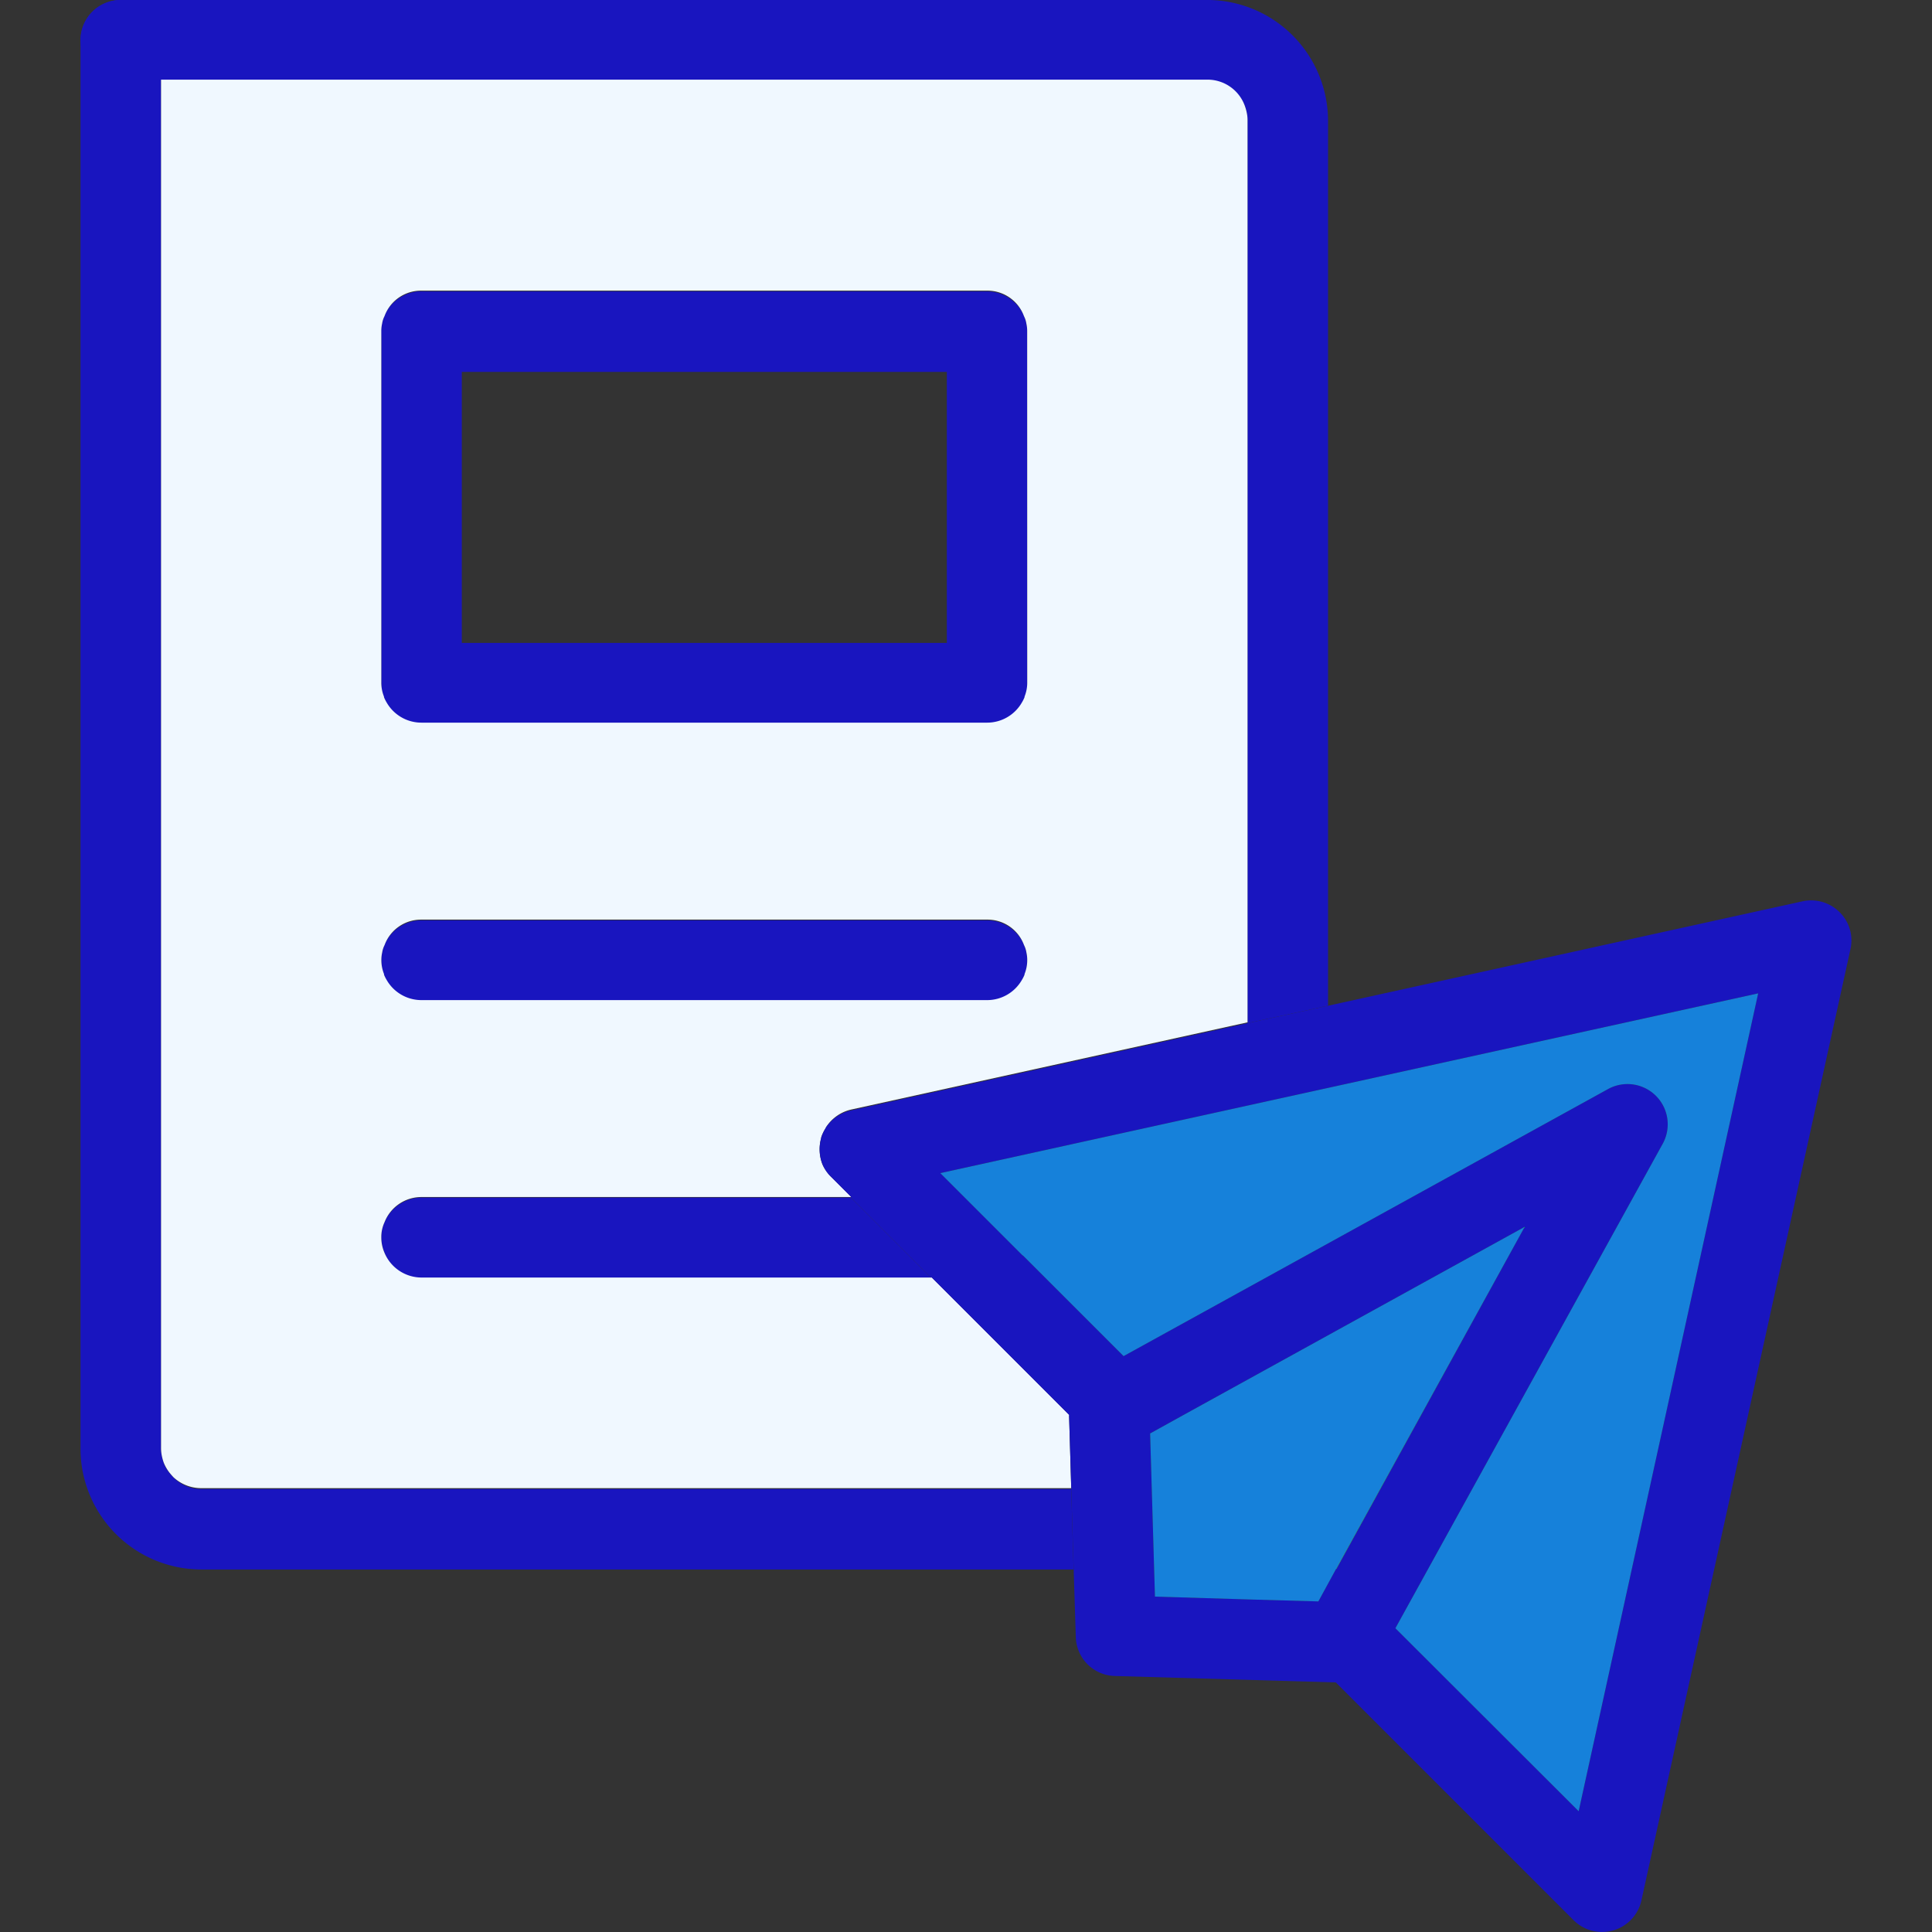 <svg id="Image_order_sent" data-name="Image / order sent" xmlns="http://www.w3.org/2000/svg" xmlns:xlink="http://www.w3.org/1999/xlink" width="72" height="72" viewBox="0 0 72 72">
  <rect x="0" y="0" width="72" height="72" fill="#333333" stroke="none"/>
  <defs>
    <linearGradient id="linear-gradient" y1="0.5" x2="1" y2="0.5" gradientUnits="objectBoundingBox">
      <stop offset="0" stop-color="#fff"/>
      <stop offset="1" stop-color="#fff" stop-opacity="0.502"/>
    </linearGradient>
  </defs>
  <rect id="Rectangle_1160" data-name="Rectangle 1160" width="72" height="72" fill="none"/>
  <g id="Group_1756" data-name="Group 1756" transform="translate(-6043.09 -9281.217)">
    <path id="Path_453" data-name="Path 453" d="M6079.876,9308.177H6058.8a1.5,1.5,0,0,1-1.5-1.5v-13.1a1.5,1.5,0,0,1,3,0v11.6h19.572a1.5,1.5,0,0,1,0,3Z" fill="#1915bf"/>
    <path id="Path_454" data-name="Path 454" d="M6079.876,9318.514H6058.8a1.5,1.5,0,0,1,0-3h21.072a1.5,1.5,0,0,1,0,3Z" fill="#1915bf"/>
    <path id="Path_455" data-name="Path 455" d="M6077.832,9328.847H6058.8a1.474,1.474,0,0,1-1.38-.939,1.435,1.435,0,0,1-.12-.58,1.31,1.31,0,0,1,.12-.561,1.5,1.5,0,0,1,1.38-.92h16l2.98,2.98h.03Z" fill="#1915bf"/>
    <path id="Path_456" data-name="Path 456" d="M6079.876,9308.177a1.5,1.5,0,0,1-1.5-1.5v-11.6H6058.8a1.5,1.5,0,0,1,0-3h21.072a1.5,1.5,0,0,1,1.5,1.5v13.1A1.5,1.5,0,0,1,6079.876,9308.177Z" fill="#1915bf"/>
    <g id="Group_1755" data-name="Group 1755">
      <path id="Path_457" data-name="Path 457" d="M6083.1,9339.707h-32.51a4.507,4.507,0,0,1-4.5-4.5v-52.49a1.5,1.5,0,0,1,3,0v52.46a1.445,1.445,0,0,0,.03.3,1.79,1.79,0,0,0,.07.25,1.118,1.118,0,0,0,.22.381c.05.06.1.119.15.17a1.427,1.427,0,0,0,1.03.43h32.42Z" fill="#1915bf"/>
    </g>
    <path id="Path_458" data-name="Path 458" d="M6092.582,9285.717v32.98l-3,.649v-33.66a1.236,1.236,0,0,0-.03-.27,1.733,1.733,0,0,0-.07-.25,1.51,1.51,0,0,0-1.4-.95h-40.49a1.5,1.5,0,0,1,0-3h40.49A4.507,4.507,0,0,1,6092.582,9285.717Z" fill="#1915bf"/>
    <path id="Path_459" data-name="Path 459" d="M6073.692,9323.627v-.02a1.2,1.2,0,0,1,.07-.171,1.482,1.482,0,0,1,.1-.18v-.01a1.508,1.508,0,0,1,.95-.68l14.77-3.25v-33.631a1.236,1.236,0,0,0-.03-.27,1.733,1.733,0,0,0-.07-.25,1.478,1.478,0,0,0-1.4-.98h-38.99v50.99a1.445,1.445,0,0,0,.03.3,1.79,1.79,0,0,0,.07.25,1.567,1.567,0,0,0,.22.381c.05.06.1.119.15.17a1.523,1.523,0,0,0,1.03.4h32.42l-.08-2.7v-.029l-5.12-5.12H6058.8a1.5,1.5,0,0,1-1.38-.92,1.435,1.435,0,0,1-.12-.58,1.31,1.31,0,0,1,.12-.561,1.474,1.474,0,0,1,1.38-.939h16.01l-.74-.74a1.422,1.422,0,0,1-.33-.479,1.538,1.538,0,0,1-.05-.971Zm7.68-16.979a1.392,1.392,0,0,1-.1.529v.021a1.277,1.277,0,0,1-.1.2,1.493,1.493,0,0,1-1.3.75H6058.8a1.494,1.494,0,0,1-1.3-.75,1.321,1.321,0,0,1-.1-.2v-.021a1.392,1.392,0,0,1-.1-.529v-13.1a1.236,1.236,0,0,1,.03-.27.918.918,0,0,1,.09-.28,1.449,1.449,0,0,1,1.38-.95h21.07a1.449,1.449,0,0,1,1.38.95.918.918,0,0,1,.09.28,1.236,1.236,0,0,1,.03.27Zm-23.97,10.89v-.021a1.392,1.392,0,0,1-.1-.529,1.245,1.245,0,0,1,.03-.271.936.936,0,0,1,.09-.28,1.449,1.449,0,0,1,1.38-.949h21.07a1.449,1.449,0,0,1,1.38.949.936.936,0,0,1,.09.28,1.245,1.245,0,0,1,.03.271,1.392,1.392,0,0,1-.1.529v.021a1.236,1.236,0,0,1-.1.2,1.493,1.493,0,0,1-1.3.75H6058.8a1.494,1.494,0,0,1-1.3-.75A1.277,1.277,0,0,1,6057.4,9317.537Z" fill="#f0f8ff"/>
    <path id="Path_460" data-name="Path 460" d="M6099.912,9326.937l-7.02,12.75h-.01Z" fill="#29c885"/>
    <path id="Path_461" data-name="Path 461" d="M6092.882,9339.687h.01l7.02-12.75Zm-15.07-10.859h-.03l5.15,5.149v-.029Zm-3.74-3.74a1.422,1.422,0,0,1-.33-.479,1.4,1.4,0,0,0,.33.51l.71.71h.03Z" fill="url(#linear-gradient)"/>
    <path id="Path_462" data-name="Path 462" d="M6111.642,9315.207a1.5,1.5,0,0,0-1.38-.4l-17.68,3.891-3,.649-14.77,3.25a1.519,1.519,0,0,0-.95.65v.01a1.341,1.341,0,0,0-.17.37v.01a1.538,1.538,0,0,0,.05.971,1.422,1.422,0,0,0,.33.479l.74.74h-.03l3,3h.03l5.12,5.12v.029l.08,2.7v.03l.09,3,.08,2.51a1.493,1.493,0,0,0,1.45,1.46l8.24.24,8.86,8.86a1.49,1.49,0,0,0,1.06.439,1.541,1.541,0,0,0,.43-.06,1.5,1.5,0,0,0,1.04-1.12l7.79-35.45A1.474,1.474,0,0,0,6111.642,9315.207Zm-18.76,24.479-.66,1.211-2.44-.07-3.65-.11-.18-6.08,1.21-.67,12.75-7.03-7.02,12.75Zm9.04,9.03-6.83-6.819,9.96-18.051a1.5,1.5,0,0,0-2.04-2.04l-18.05,9.95-3.75-3.75h-.01l-2.16-2.16-.91-.91,30.48-6.7Z" fill="#1915bf"/>
    <path id="Path_463" data-name="Path 463" d="M6108.612,9318.237l-6.69,30.479-6.83-6.819,9.96-18.051a1.5,1.5,0,0,0-2.04-2.04l-18.05,9.95-3.75-3.75h-.01l-2.16-2.16-.91-.91Z" fill="#1681da"/>
    <path id="Path_464" data-name="Path 464" d="M6099.912,9326.937l-7.03,12.75-.66,1.21-2.44-.069-3.65-.11-.18-6.08,1.21-.67Z" fill="#1681da"/>
    <path id="Path_465" data-name="Path 465" d="M6099.912,9326.937l-7.02,12.75h-.01Z" fill="#0aa262"/>
  </g>
</svg>
